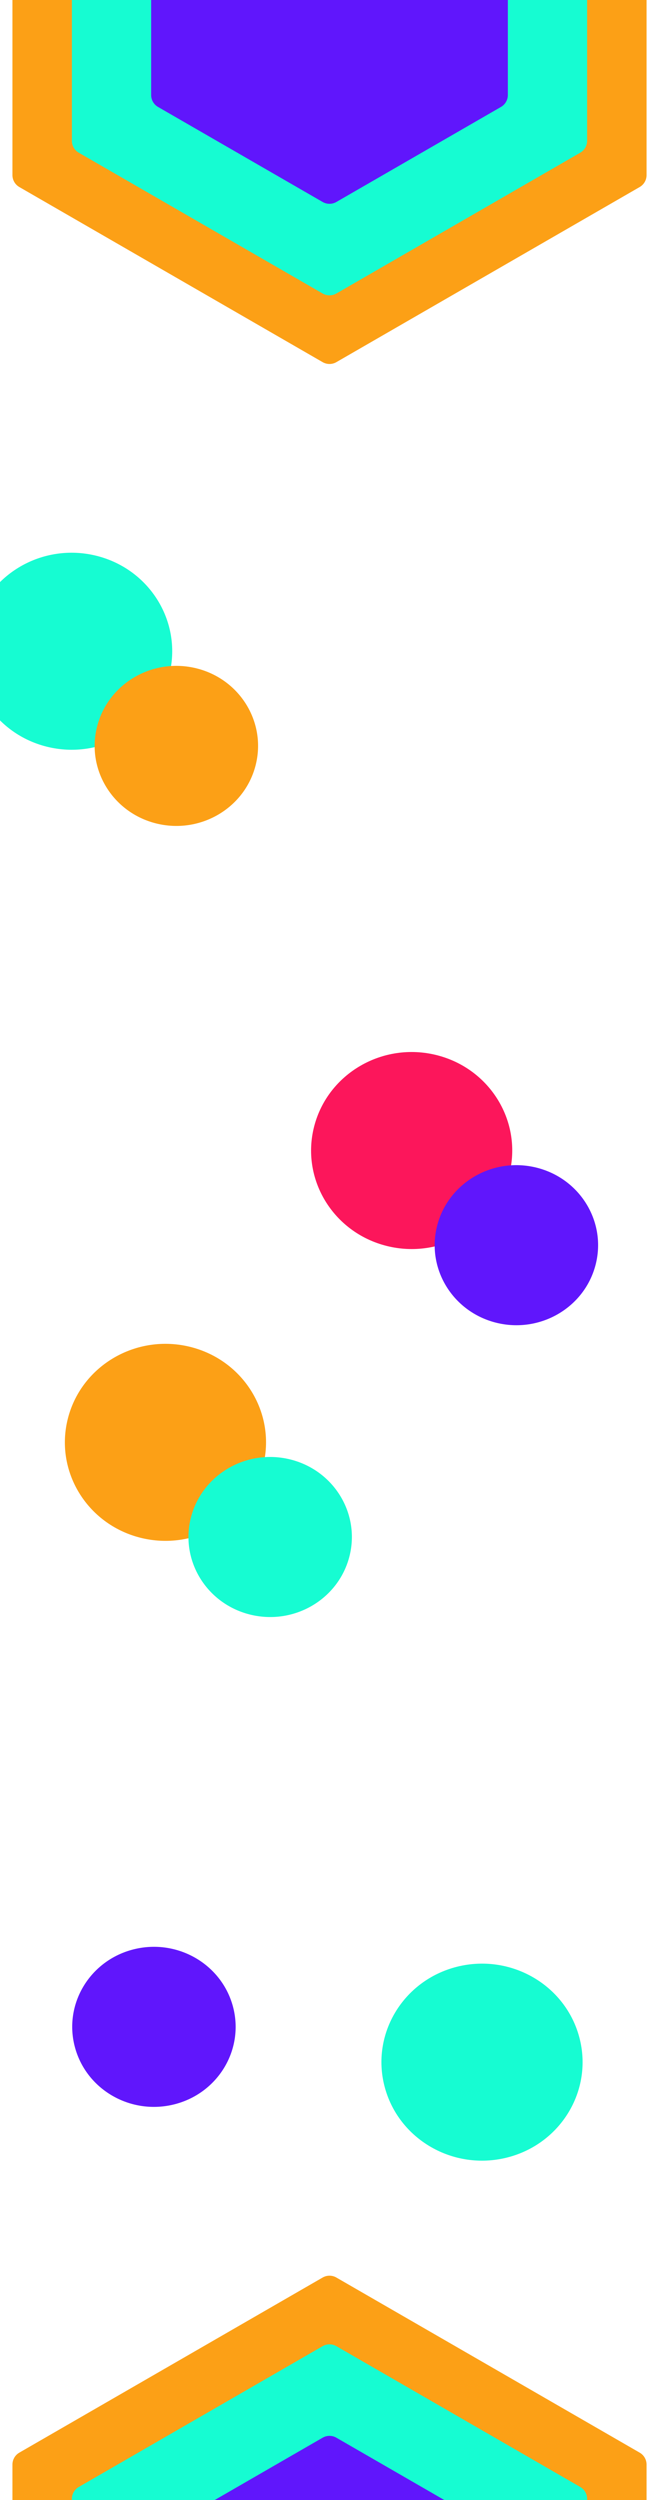<svg width="1440" height="5463" viewBox="0 0 1440 5463" fill="none" xmlns="http://www.w3.org/2000/svg">
<g clip-path="url(#clip0_2_12)">
<path d="M416.243 2943.23C533.782 2972.82 604.572 3090.14 574.356 3205.27C544.141 3320.4 424.362 3389.74 306.823 3360.14C189.284 3330.55 118.495 3213.22 148.71 3098.1C178.926 2982.97 298.704 2913.63 416.243 2943.23Z" fill="#FCA016"/>
<path d="M634.806 3189.17C730.301 3213.22 787.814 3308.54 763.265 3402.07C738.717 3495.61 641.403 3551.94 545.908 3527.89C450.414 3503.85 392.901 3408.53 417.449 3315C441.998 3221.46 539.312 3165.13 634.806 3189.17Z" fill="#16FCD2"/>
<path d="M954.243 2305.59C1071.78 2335.18 1142.57 2452.5 1112.36 2567.63C1082.14 2682.76 962.362 2752.1 844.823 2722.5C727.284 2692.91 656.495 2575.58 686.71 2460.46C716.926 2345.33 836.704 2275.99 954.243 2305.59Z" fill="#FC165B"/>
<path d="M211.243 1214.59C328.782 1244.18 399.572 1361.5 369.356 1476.63C339.141 1591.76 219.362 1661.1 101.823 1631.5C-15.716 1601.91 -86.505 1484.58 -56.29 1369.46C-26.074 1254.33 93.704 1184.99 211.243 1214.59Z" fill="#16FCD2"/>
<path d="M1172.81 2551.52C1268.3 2575.57 1325.82 2670.89 1301.27 2764.42C1276.72 2857.96 1179.41 2914.29 1083.91 2890.24C988.417 2866.2 930.904 2770.88 955.452 2677.35C980.001 2583.81 1077.31 2527.48 1172.81 2551.52Z" fill="#6016FC"/>
<path d="M429.809 1460.52C525.304 1484.57 582.817 1579.89 558.268 1673.42C533.72 1766.96 436.406 1823.29 340.911 1799.24C245.417 1775.2 187.904 1679.88 212.452 1586.35C237.001 1492.81 334.315 1436.48 429.809 1460.52Z" fill="#FCA016"/>
<path d="M1107.96 4714.49C1225.5 4684.9 1296.29 4567.58 1266.07 4452.45C1235.86 4337.32 1116.08 4267.98 998.54 4297.58C881.001 4327.18 810.211 4444.5 840.427 4559.63C870.642 4674.75 990.421 4744.09 1107.96 4714.49Z" fill="#16FCD2"/>
<path d="M380.806 4598.26C476.301 4574.21 533.814 4478.9 509.265 4385.36C484.717 4291.83 387.403 4235.49 291.908 4259.54C196.414 4283.58 138.9 4378.9 163.449 4472.43C187.997 4565.97 285.312 4622.3 380.806 4598.26Z" fill="#6016FC"/>
<path d="M705 -791.34C714.282 -796.699 725.718 -796.699 735 -791.34L1397.82 -408.66C1407.1 -403.301 1412.82 -393.397 1412.82 -382.679V382.68C1412.82 393.397 1407.1 403.301 1397.82 408.66L735 791.34C725.718 796.699 714.282 796.699 705 791.34L42.18 408.66C32.898 403.301 27.18 393.397 27.18 382.679V-382.68C27.18 -393.397 32.898 -403.301 42.18 -408.66L705 -791.34Z" fill="#FCA016"/>
<path d="M705 -641.34C714.282 -646.699 725.718 -646.699 735 -641.34L1267.92 -333.66C1277.2 -328.301 1282.92 -318.397 1282.92 -307.679V307.68C1282.92 318.397 1277.2 328.301 1267.92 333.66L735 641.34C725.718 646.699 714.282 646.699 705 641.34L172.083 333.66C162.801 328.301 157.083 318.397 157.083 307.679V-307.68C157.083 -318.397 162.801 -328.301 172.083 -333.66L705 -641.34Z" fill="#16FCD2"/>
<path d="M705 -441.34C714.282 -446.699 725.718 -446.699 735 -441.34L1094.71 -233.66C1103.99 -228.301 1109.71 -218.397 1109.71 -207.679V207.68C1109.71 218.397 1103.99 228.301 1094.71 233.66L735 441.34C725.718 446.699 714.282 446.699 705 441.34L345.289 233.66C336.007 228.301 330.289 218.397 330.289 207.679V-207.68C330.289 -218.397 336.007 -228.301 345.289 -233.66L705 -441.34Z" fill="#6016FC"/>
<path d="M705 4976.66C714.282 4971.3 725.718 4971.3 735 4976.66L1397.82 5359.34C1407.1 5364.7 1412.82 5374.6 1412.82 5385.32V6150.68C1412.82 6161.4 1407.1 6171.3 1397.82 6176.66L735 6559.34C725.718 6564.7 714.282 6564.7 705 6559.34L42.18 6176.66C32.898 6171.3 27.18 6161.4 27.18 6150.68V5385.32C27.18 5374.6 32.898 5364.7 42.18 5359.34L705 4976.66Z" fill="#FCA016"/>
<path d="M705 5126.66C714.282 5121.3 725.718 5121.3 735 5126.66L1267.92 5434.34C1277.2 5439.7 1282.92 5449.6 1282.92 5460.32V6075.68C1282.92 6086.4 1277.2 6096.3 1267.92 6101.66L735 6409.34C725.718 6414.7 714.282 6414.7 705 6409.34L172.083 6101.66C162.801 6096.3 157.083 6086.4 157.083 6075.68V5460.32C157.083 5449.6 162.801 5439.7 172.083 5434.34L705 5126.66Z" fill="#16FCD2"/>
<path d="M705 5326.66C714.282 5321.3 725.718 5321.3 735 5326.66L1094.71 5534.34C1103.99 5539.7 1109.71 5549.6 1109.71 5560.32V5975.68C1109.71 5986.4 1103.99 5996.3 1094.71 6001.66L735 6209.34C725.718 6214.7 714.282 6214.7 705 6209.34L345.289 6001.66C336.007 5996.3 330.289 5986.4 330.289 5975.68V5560.32C330.289 5549.6 336.007 5539.7 345.289 5534.34L705 5326.66Z" fill="#6016FC"/>
</g>
<defs>
<clipPath id="clip0_2_12">
<rect width="1440" height="5463" fill="white"/>
</clipPath>
</defs>
</svg>
